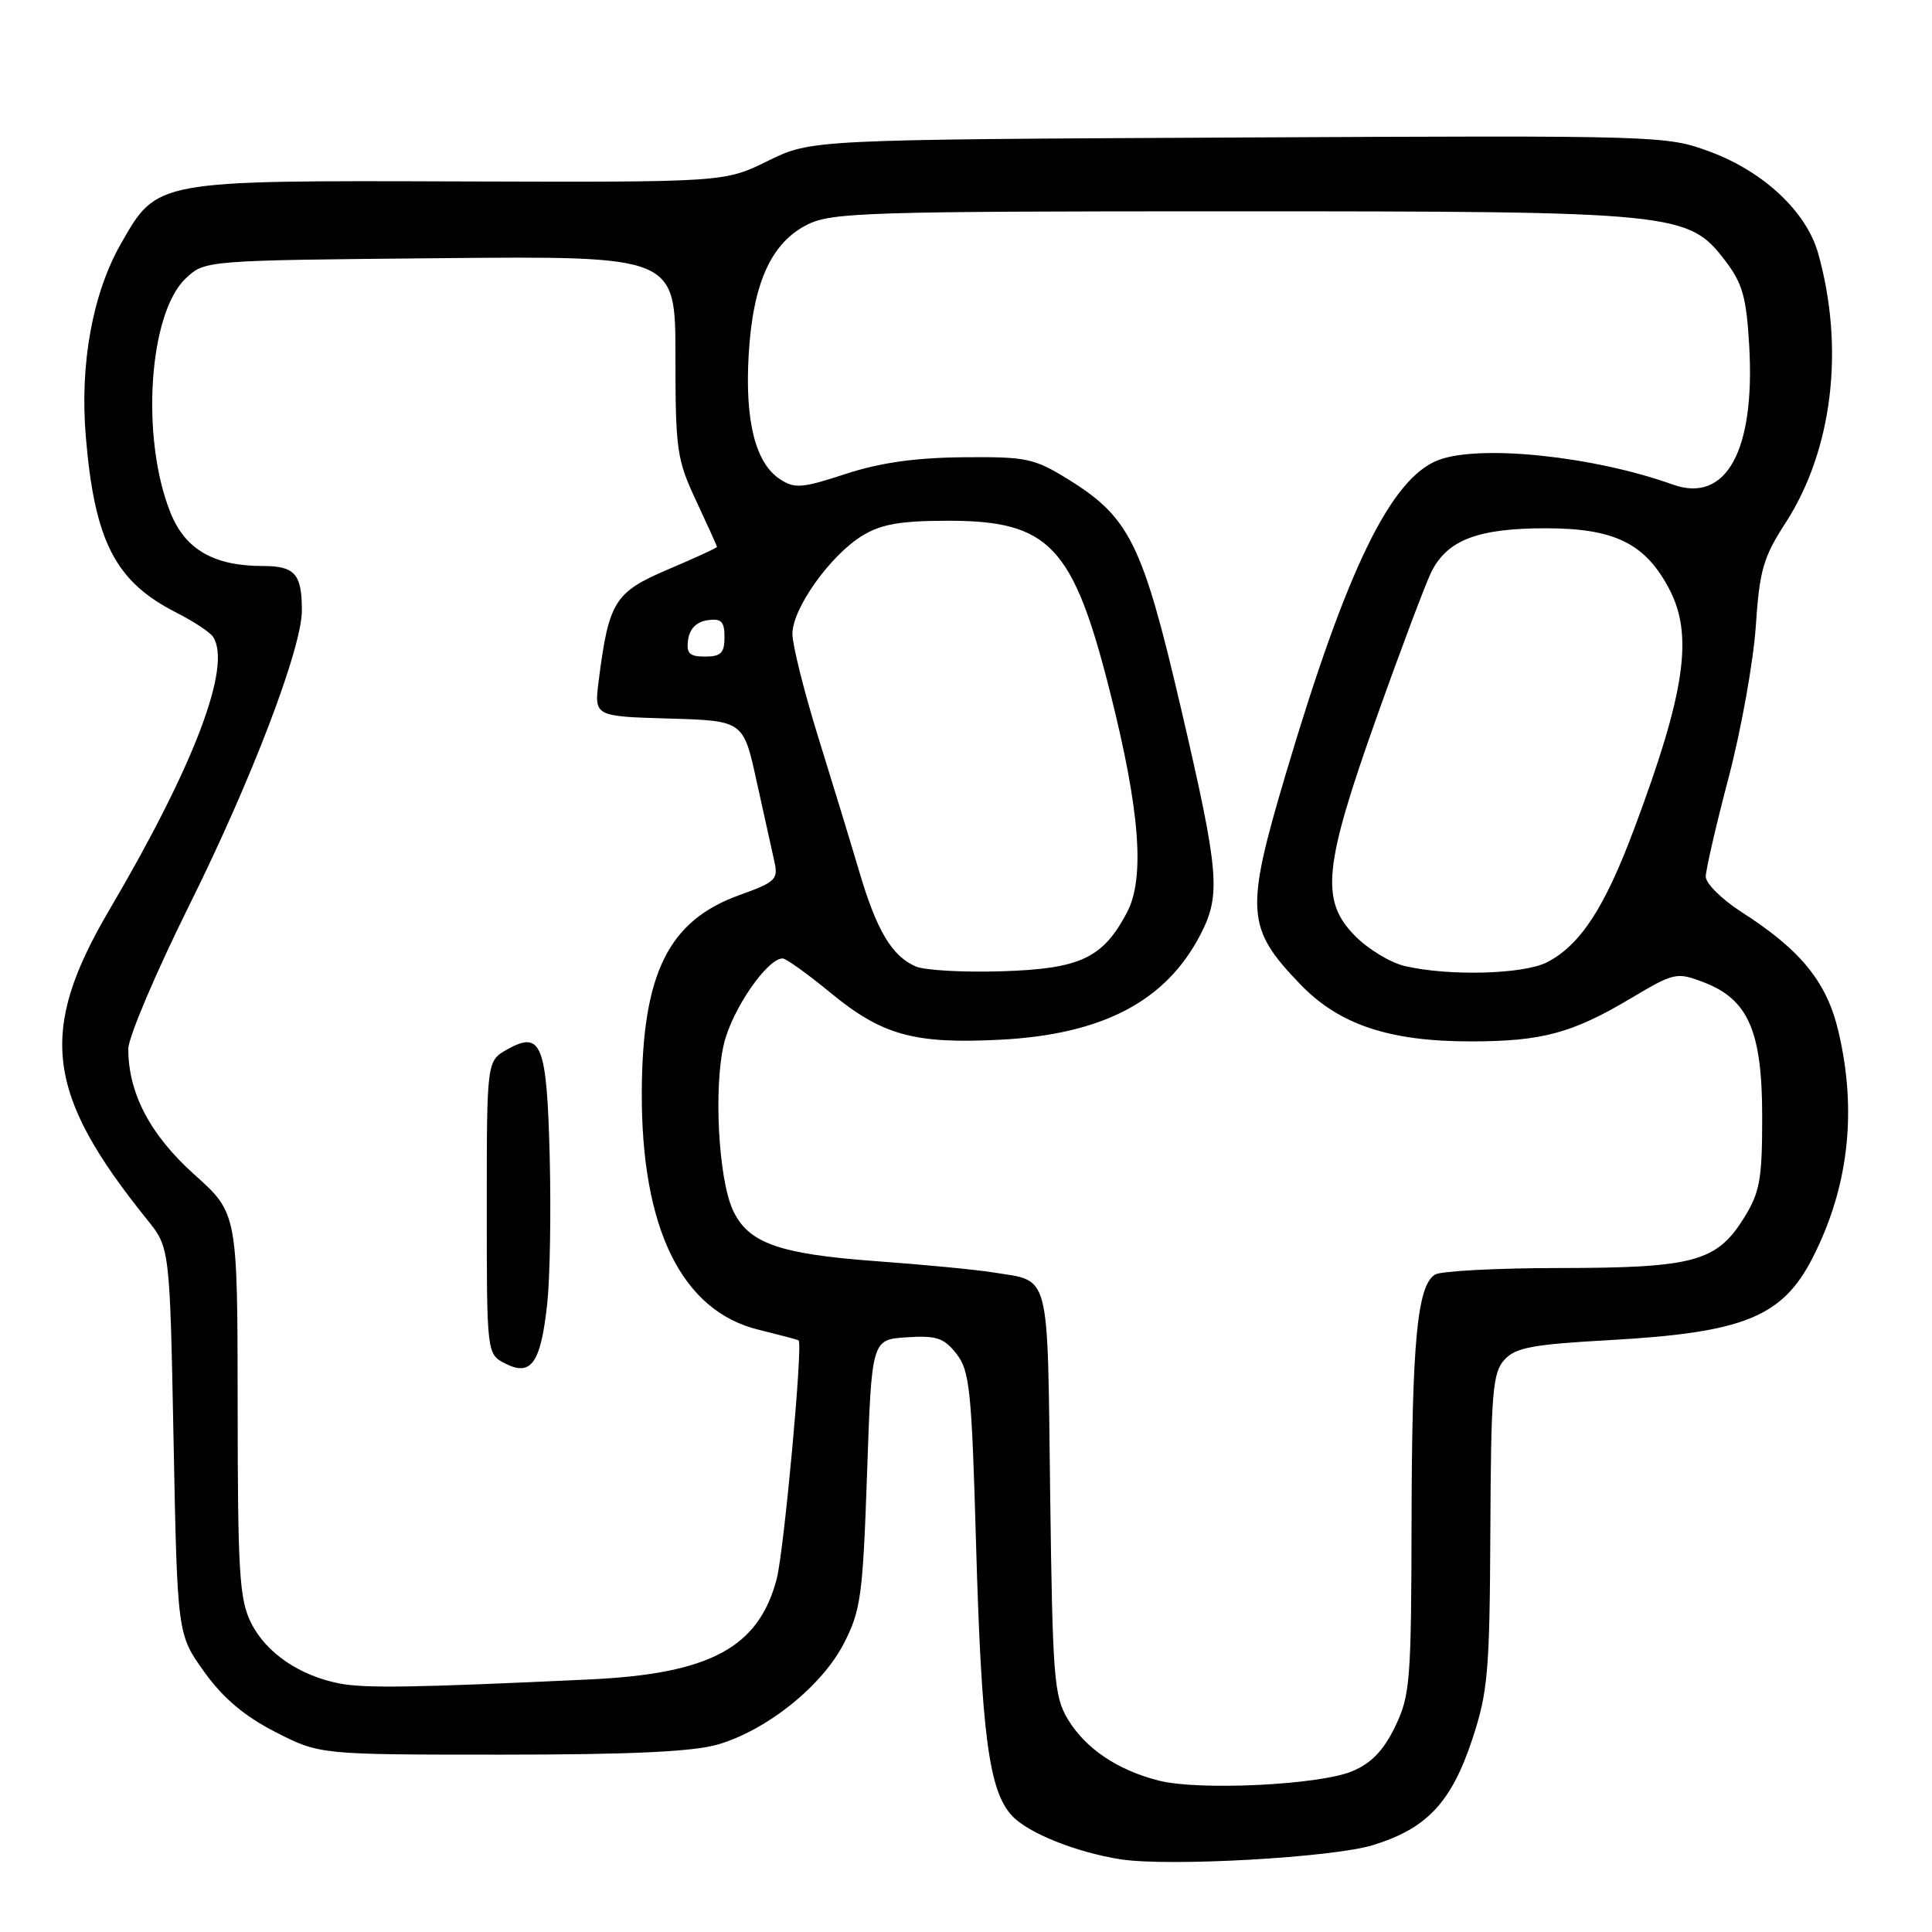<?xml version="1.0" encoding="UTF-8" standalone="no"?>
<!DOCTYPE svg PUBLIC "-//W3C//DTD SVG 1.1//EN" "http://www.w3.org/Graphics/SVG/1.1/DTD/svg11.dtd" >
<svg xmlns="http://www.w3.org/2000/svg" xmlns:xlink="http://www.w3.org/1999/xlink" version="1.1" viewBox="0 0 256 256">
 <g >
 <path fill="currentColor"
d=" M 181.91 244.49 C 189.08 242.29 192.32 238.83 195.10 230.42 C 197.16 224.16 197.39 221.52 197.48 202.82 C 197.56 184.58 197.78 181.90 199.33 180.19 C 200.80 178.56 203.02 178.14 213.29 177.57 C 231.06 176.58 236.17 174.51 240.18 166.67 C 244.95 157.32 246.10 147.29 243.60 136.66 C 242.06 130.12 238.63 125.89 230.75 120.84 C 228.14 119.16 226.01 117.05 226.02 116.15 C 226.03 115.24 227.39 109.33 229.06 103.00 C 230.72 96.67 232.33 87.67 232.65 83.00 C 233.14 75.58 233.64 73.85 236.56 69.34 C 242.83 59.67 244.46 46.15 240.90 33.52 C 239.36 28.07 233.70 22.75 226.63 20.12 C 220.81 17.96 220.24 17.94 164.13 18.22 C 107.50 18.50 107.50 18.50 101.75 21.32 C 96.00 24.15 96.00 24.15 60.98 24.04 C 20.51 23.91 20.84 23.85 16.03 32.28 C 12.27 38.86 10.56 48.22 11.37 57.86 C 12.54 71.76 15.28 77.07 23.38 81.18 C 25.64 82.33 27.83 83.77 28.23 84.38 C 30.76 88.23 25.75 101.42 14.51 120.53 C 5.02 136.65 6.02 144.89 19.50 161.61 C 22.50 165.34 22.50 165.34 23.00 190.95 C 23.50 216.57 23.50 216.57 27.07 221.54 C 29.57 225.03 32.38 227.39 36.49 229.50 C 42.36 232.50 42.36 232.50 66.43 232.50 C 83.57 232.50 91.82 232.11 95.10 231.16 C 101.61 229.27 108.92 223.41 111.83 217.74 C 114.06 213.40 114.33 211.44 114.89 195.24 C 115.50 177.50 115.50 177.50 120.14 177.20 C 124.08 176.94 125.07 177.27 126.73 179.38 C 128.48 181.61 128.75 184.13 129.32 204.18 C 130.05 229.93 131.03 237.34 134.12 240.62 C 136.26 242.91 142.66 245.46 148.50 246.37 C 154.87 247.36 176.54 246.14 181.91 244.49 Z  M 153.59 235.95 C 148.10 234.57 143.84 231.70 141.50 227.82 C 139.66 224.76 139.47 222.37 139.15 197.73 C 138.77 167.93 139.27 169.84 131.50 168.59 C 129.30 168.23 122.30 167.56 115.95 167.10 C 103.17 166.16 99.10 164.70 97.10 160.32 C 95.19 156.14 94.55 144.06 95.93 138.30 C 97.02 133.75 101.66 127.00 103.70 127.00 C 104.15 127.00 106.99 129.03 110.01 131.52 C 116.88 137.18 121.12 138.35 132.51 137.77 C 146.14 137.07 154.53 132.65 159.09 123.79 C 161.80 118.52 161.55 115.61 156.49 93.87 C 151.40 72.04 149.69 68.56 141.55 63.52 C 137.00 60.71 136.01 60.51 127.58 60.59 C 121.22 60.65 116.56 61.32 112.02 62.81 C 106.29 64.69 105.29 64.77 103.36 63.50 C 100.10 61.37 98.70 55.81 99.20 47.07 C 99.75 37.54 102.17 32.16 107.00 29.75 C 110.20 28.15 115.02 28.00 163.07 28.00 C 222.41 28.00 223.71 28.13 228.64 34.60 C 230.89 37.55 231.41 39.41 231.78 45.82 C 232.58 59.73 228.72 66.73 221.67 64.21 C 211.14 60.44 196.11 58.87 190.60 60.96 C 184.30 63.36 178.45 75.38 170.40 102.46 C 164.96 120.77 165.11 122.96 172.30 130.43 C 177.45 135.78 184.10 138.00 194.93 137.99 C 204.29 137.99 208.36 136.89 216.03 132.32 C 221.84 128.86 222.16 128.79 225.73 130.15 C 231.66 132.41 233.50 136.63 233.50 148.00 C 233.50 156.29 233.19 157.99 231.10 161.36 C 227.49 167.17 224.46 168.00 206.78 168.02 C 198.38 168.02 190.89 168.42 190.14 168.89 C 187.79 170.38 187.09 177.76 187.04 201.43 C 187.00 222.78 186.85 224.67 184.86 228.79 C 183.32 231.96 181.71 233.64 179.17 234.70 C 174.83 236.52 158.92 237.29 153.59 235.95 Z  M 44.99 223.07 C 39.68 222.04 35.24 219.00 33.27 215.04 C 31.72 211.94 31.50 208.36 31.49 186.13 C 31.47 160.76 31.47 160.76 25.75 155.63 C 19.90 150.38 17.00 144.87 17.00 138.98 C 17.00 137.46 20.66 128.85 25.13 119.85 C 33.34 103.32 40.00 85.88 40.00 80.89 C 40.00 76.06 39.08 75.00 34.86 75.00 C 28.33 75.00 24.54 72.82 22.58 67.91 C 18.62 58.01 19.70 41.51 24.62 36.88 C 27.16 34.50 27.16 34.50 58.33 34.21 C 89.50 33.92 89.50 33.92 89.50 47.21 C 89.50 59.62 89.68 60.89 92.25 66.37 C 93.76 69.60 95.00 72.34 95.00 72.47 C 95.00 72.60 92.08 73.94 88.52 75.45 C 81.43 78.47 80.67 79.69 79.33 90.21 C 78.73 94.92 78.73 94.92 88.61 95.21 C 98.50 95.50 98.50 95.50 100.25 103.50 C 101.22 107.90 102.28 112.68 102.60 114.11 C 103.15 116.52 102.79 116.88 97.96 118.61 C 88.57 121.99 85.11 128.98 85.04 144.73 C 84.97 162.78 90.34 173.71 100.50 176.19 C 103.25 176.87 105.65 177.50 105.82 177.61 C 106.42 177.98 103.89 205.46 102.92 209.20 C 100.54 218.31 94.10 221.78 78.20 222.53 C 55.01 223.62 48.36 223.73 44.99 223.07 Z  M 72.52 172.65 C 72.88 169.27 73.02 160.56 72.84 153.30 C 72.46 138.34 71.74 136.52 67.21 139.05 C 64.50 140.58 64.50 140.58 64.50 160.01 C 64.50 179.44 64.50 179.44 67.00 180.70 C 70.41 182.42 71.67 180.58 72.52 172.65 Z  M 121.36 128.07 C 118.19 126.70 116.17 123.33 113.86 115.50 C 112.72 111.65 110.26 103.59 108.39 97.58 C 106.53 91.58 105.00 85.46 105.00 83.98 C 105.00 80.62 110.03 73.56 114.28 70.97 C 116.78 69.45 119.32 69.01 125.60 69.00 C 139.06 69.00 142.19 72.31 147.08 91.67 C 151.05 107.37 151.74 116.37 149.32 120.93 C 146.11 126.98 143.14 128.37 132.74 128.70 C 127.66 128.86 122.54 128.57 121.36 128.07 Z  M 186.12 128.00 C 184.26 127.56 181.33 125.80 179.62 124.08 C 174.91 119.37 175.34 114.92 182.43 95.00 C 185.66 85.92 188.92 77.27 189.67 75.77 C 191.78 71.55 195.83 70.00 204.80 70.00 C 213.91 70.00 217.96 71.98 221.15 77.98 C 224.42 84.15 223.33 91.69 216.50 109.92 C 212.61 120.31 209.39 125.23 205.00 127.50 C 201.89 129.11 191.94 129.37 186.12 128.00 Z  M 91.18 84.75 C 91.39 83.30 92.30 82.39 93.75 82.18 C 95.58 81.92 96.00 82.34 96.00 84.43 C 96.00 86.52 95.52 87.00 93.43 87.00 C 91.34 87.00 90.92 86.58 91.18 84.75 Z "/>
</g>
</svg>